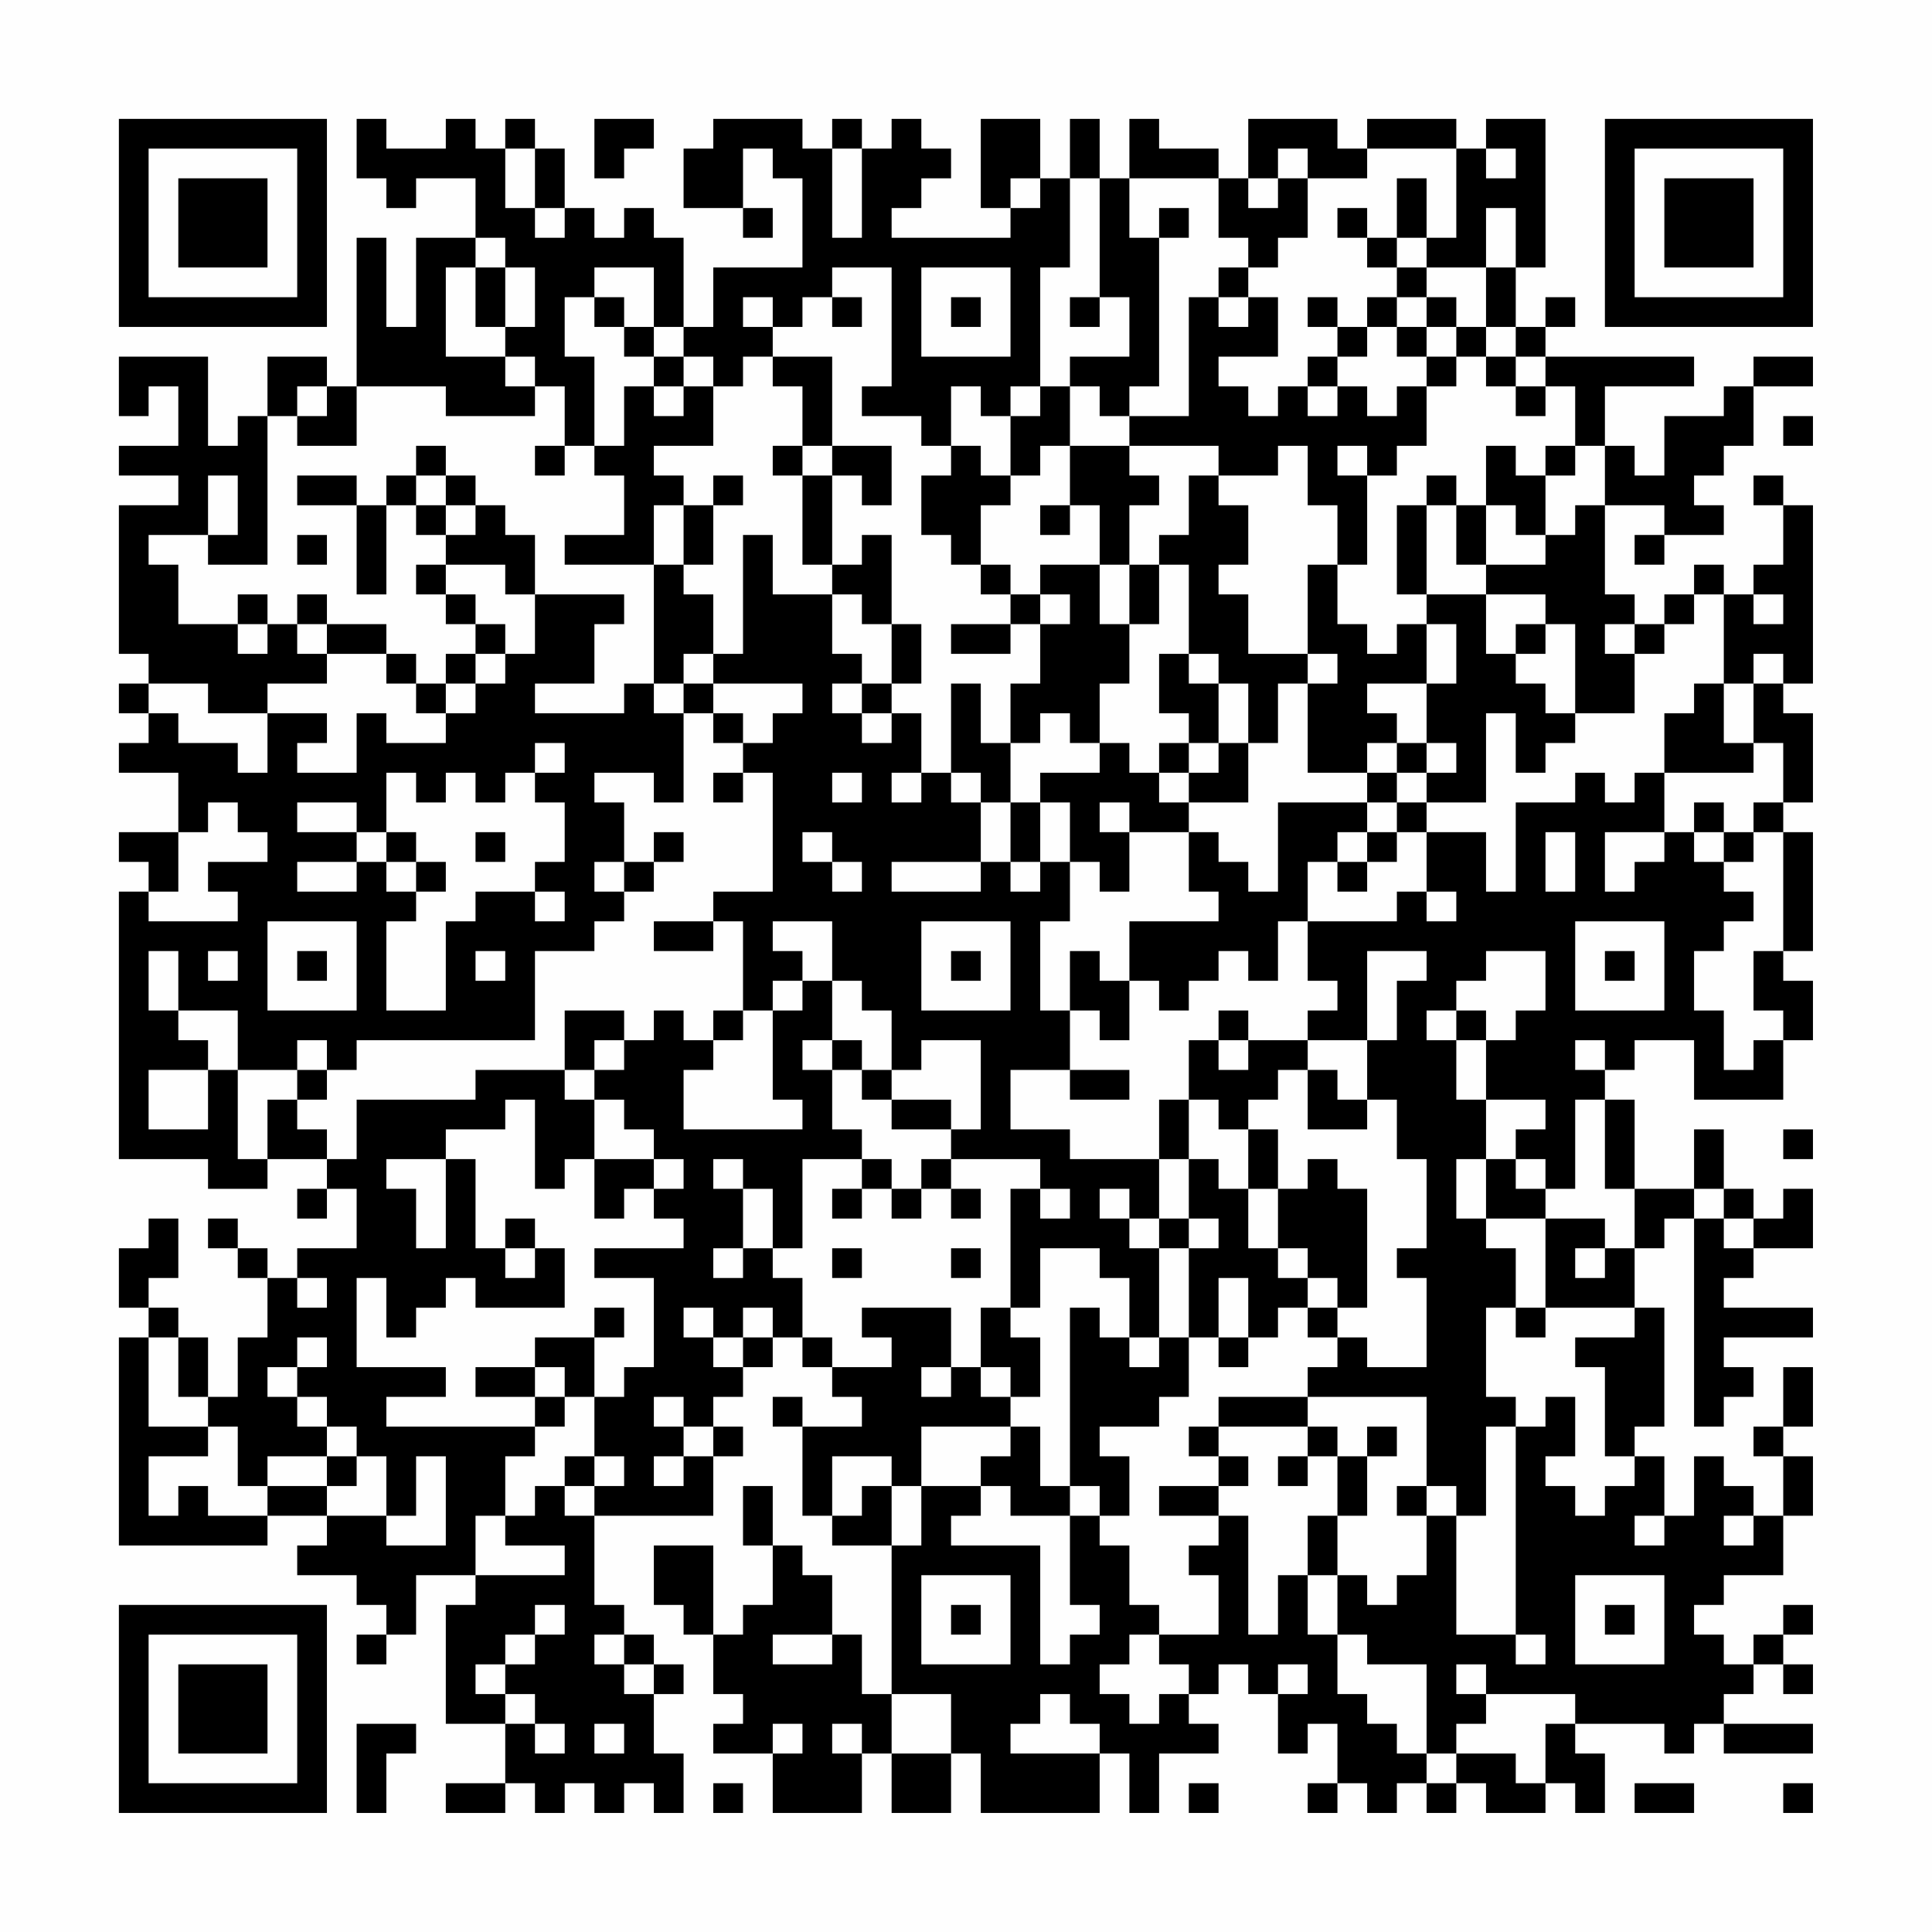<?xml version="1.0" encoding="UTF-8"?>
<svg xmlns="http://www.w3.org/2000/svg" version="1.1" width="300" height="300" viewBox="0 0 300 300"><rect x="0" y="0" width="300" height="300" fill="#fefefe"/><g transform="scale(4.615)"><g transform="translate(4,4)"><path fill-rule="evenodd" d="M8 0L8 2L9 2L9 3L10 3L10 2L12 2L12 4L10 4L10 7L9 7L9 4L8 4L8 9L7 9L7 8L5 8L5 10L4 10L4 11L3 11L3 8L0 8L0 10L1 10L1 9L2 9L2 11L0 11L0 12L2 12L2 13L0 13L0 18L1 18L1 19L0 19L0 20L1 20L1 21L0 21L0 22L2 22L2 24L0 24L0 25L1 25L1 26L0 26L0 35L3 35L3 36L5 36L5 35L7 35L7 36L6 36L6 37L7 37L7 36L8 36L8 38L6 38L6 39L5 39L5 38L4 38L4 37L3 37L3 38L4 38L4 39L5 39L5 41L4 41L4 43L3 43L3 41L2 41L2 40L1 40L1 39L2 39L2 37L1 37L1 38L0 38L0 40L1 40L1 41L0 41L0 48L5 48L5 47L7 47L7 48L6 48L6 49L8 49L8 50L9 50L9 51L8 51L8 52L9 52L9 51L10 51L10 49L12 49L12 50L11 50L11 54L13 54L13 56L11 56L11 57L13 57L13 56L14 56L14 57L15 57L15 56L16 56L16 57L17 57L17 56L18 56L18 57L19 57L19 55L18 55L18 53L19 53L19 52L18 52L18 51L17 51L17 50L16 50L16 47L20 47L20 45L21 45L21 44L20 44L20 43L21 43L21 42L22 42L22 41L23 41L23 42L24 42L24 43L25 43L25 44L23 44L23 43L22 43L22 44L23 44L23 47L24 47L24 48L26 48L26 53L25 53L25 51L24 51L24 49L23 49L23 48L22 48L22 46L21 46L21 48L22 48L22 50L21 50L21 51L20 51L20 48L18 48L18 50L19 50L19 51L20 51L20 53L21 53L21 54L20 54L20 55L22 55L22 57L25 57L25 55L26 55L26 57L28 57L28 55L29 55L29 57L33 57L33 55L34 55L34 57L35 57L35 55L37 55L37 54L36 54L36 53L37 53L37 52L38 52L38 53L39 53L39 55L40 55L40 54L41 54L41 56L40 56L40 57L41 57L41 56L42 56L42 57L43 57L43 56L44 56L44 57L45 57L45 56L46 56L46 57L48 57L48 56L49 56L49 57L50 57L50 55L49 55L49 54L52 54L52 55L53 55L53 54L54 54L54 55L57 55L57 54L54 54L54 53L55 53L55 52L56 52L56 53L57 53L57 52L56 52L56 51L57 51L57 50L56 50L56 51L55 51L55 52L54 52L54 51L53 51L53 50L54 50L54 49L56 49L56 47L57 47L57 45L56 45L56 44L57 44L57 42L56 42L56 44L55 44L55 45L56 45L56 47L55 47L55 46L54 46L54 45L53 45L53 47L52 47L52 45L51 45L51 44L52 44L52 40L51 40L51 38L52 38L52 37L53 37L53 44L54 44L54 43L55 43L55 42L54 42L54 41L57 41L57 40L54 40L54 39L55 39L55 38L57 38L57 36L56 36L56 37L55 37L55 36L54 36L54 34L53 34L53 36L51 36L51 33L50 33L50 32L51 32L51 31L53 31L53 33L56 33L56 31L57 31L57 29L56 29L56 28L57 28L57 24L56 24L56 23L57 23L57 20L56 20L56 19L57 19L57 13L56 13L56 12L55 12L55 13L56 13L56 15L55 15L55 16L54 16L54 15L53 15L53 16L52 16L52 17L51 17L51 16L50 16L50 13L52 13L52 14L51 14L51 15L52 15L52 14L54 14L54 13L53 13L53 12L54 12L54 11L55 11L55 9L57 9L57 8L55 8L55 9L54 9L54 10L52 10L52 12L51 12L51 11L50 11L50 9L53 9L53 8L48 8L48 7L49 7L49 6L48 6L48 7L47 7L47 5L48 5L48 0L46 0L46 1L45 1L45 0L42 0L42 1L41 1L41 0L38 0L38 2L37 2L37 1L35 1L35 0L34 0L34 2L33 2L33 0L32 0L32 2L31 2L31 0L29 0L29 3L30 3L30 4L26 4L26 3L27 3L27 2L28 2L28 1L27 1L27 0L26 0L26 1L25 1L25 0L24 0L24 1L23 1L23 0L20 0L20 1L19 1L19 3L21 3L21 4L22 4L22 3L21 3L21 1L22 1L22 2L23 2L23 5L20 5L20 7L19 7L19 4L18 4L18 3L17 3L17 4L16 4L16 3L15 3L15 1L14 1L14 0L13 0L13 1L12 1L12 0L11 0L11 1L9 1L9 0ZM16 0L16 2L17 2L17 1L18 1L18 0ZM13 1L13 3L14 3L14 4L15 4L15 3L14 3L14 1ZM24 1L24 4L25 4L25 1ZM39 1L39 2L38 2L38 3L39 3L39 2L40 2L40 4L39 4L39 5L38 5L38 4L37 4L37 2L34 2L34 4L35 4L35 9L34 9L34 10L33 10L33 9L32 9L32 8L34 8L34 6L33 6L33 2L32 2L32 5L31 5L31 9L30 9L30 10L29 10L29 9L28 9L28 11L27 11L27 10L25 10L25 9L26 9L26 5L24 5L24 6L23 6L23 7L22 7L22 6L21 6L21 7L22 7L22 8L21 8L21 9L20 9L20 8L19 8L19 7L18 7L18 5L16 5L16 6L15 6L15 8L16 8L16 11L15 11L15 9L14 9L14 8L13 8L13 7L14 7L14 5L13 5L13 4L12 4L12 5L11 5L11 8L13 8L13 9L14 9L14 10L11 10L11 9L8 9L8 11L6 11L6 10L7 10L7 9L6 9L6 10L5 10L5 15L3 15L3 14L4 14L4 12L3 12L3 14L1 14L1 15L2 15L2 17L4 17L4 18L5 18L5 17L6 17L6 18L7 18L7 19L5 19L5 20L3 20L3 19L1 19L1 20L2 20L2 21L4 21L4 22L5 22L5 20L7 20L7 21L6 21L6 22L8 22L8 20L9 20L9 21L11 21L11 20L12 20L12 19L13 19L13 18L14 18L14 16L17 16L17 17L16 17L16 19L14 19L14 20L17 20L17 19L18 19L18 20L19 20L19 23L18 23L18 22L16 22L16 23L17 23L17 25L16 25L16 26L17 26L17 27L16 27L16 28L14 28L14 31L8 31L8 32L7 32L7 31L6 31L6 32L4 32L4 30L2 30L2 28L1 28L1 30L2 30L2 31L3 31L3 32L1 32L1 34L3 34L3 32L4 32L4 35L5 35L5 33L6 33L6 34L7 34L7 35L8 35L8 33L12 33L12 32L15 32L15 33L16 33L16 35L15 35L15 36L14 36L14 33L13 33L13 34L11 34L11 35L9 35L9 36L10 36L10 38L11 38L11 35L12 35L12 38L13 38L13 39L14 39L14 38L15 38L15 40L12 40L12 39L11 39L11 40L10 40L10 41L9 41L9 39L8 39L8 42L11 42L11 43L9 43L9 44L14 44L14 45L13 45L13 47L12 47L12 49L15 49L15 48L13 48L13 47L14 47L14 46L15 46L15 47L16 47L16 46L17 46L17 45L16 45L16 43L17 43L17 42L18 42L18 39L16 39L16 38L19 38L19 37L18 37L18 36L19 36L19 35L18 35L18 34L17 34L17 33L16 33L16 32L17 32L17 31L18 31L18 30L19 30L19 31L20 31L20 32L19 32L19 34L23 34L23 33L22 33L22 30L23 30L23 29L24 29L24 31L23 31L23 32L24 32L24 34L25 34L25 35L23 35L23 38L22 38L22 36L21 36L21 35L20 35L20 36L21 36L21 38L20 38L20 39L21 39L21 38L22 38L22 39L23 39L23 41L24 41L24 42L26 42L26 41L25 41L25 40L28 40L28 42L27 42L27 43L28 43L28 42L29 42L29 43L30 43L30 44L27 44L27 46L26 46L26 45L24 45L24 47L25 47L25 46L26 46L26 48L27 48L27 46L29 46L29 47L28 47L28 48L31 48L31 52L32 52L32 51L33 51L33 50L32 50L32 47L33 47L33 48L34 48L34 50L35 50L35 51L34 51L34 52L33 52L33 53L34 53L34 54L35 54L35 53L36 53L36 52L35 52L35 51L37 51L37 49L36 49L36 48L37 48L37 47L38 47L38 51L39 51L39 49L40 49L40 51L41 51L41 53L42 53L42 54L43 54L43 55L44 55L44 56L45 56L45 55L47 55L47 56L48 56L48 54L49 54L49 53L46 53L46 52L45 52L45 53L46 53L46 54L45 54L45 55L44 55L44 52L42 52L42 51L41 51L41 49L42 49L42 50L43 50L43 49L44 49L44 47L45 47L45 51L47 51L47 52L48 52L48 51L47 51L47 44L48 44L48 43L49 43L49 45L48 45L48 46L49 46L49 47L50 47L50 46L51 46L51 45L50 45L50 42L49 42L49 41L51 41L51 40L48 40L48 37L50 37L50 38L49 38L49 39L50 39L50 38L51 38L51 36L50 36L50 33L49 33L49 36L48 36L48 35L47 35L47 34L48 34L48 33L46 33L46 31L47 31L47 30L48 30L48 28L46 28L46 29L45 29L45 30L44 30L44 31L45 31L45 33L46 33L46 35L45 35L45 37L46 37L46 38L47 38L47 40L46 40L46 43L47 43L47 44L46 44L46 47L45 47L45 46L44 46L44 43L40 43L40 42L41 42L41 41L42 41L42 42L44 42L44 39L43 39L43 38L44 38L44 35L43 35L43 33L42 33L42 31L43 31L43 29L44 29L44 28L42 28L42 31L40 31L40 30L41 30L41 29L40 29L40 27L43 27L43 26L44 26L44 27L45 27L45 26L44 26L44 24L46 24L46 26L47 26L47 23L49 23L49 22L50 22L50 23L51 23L51 22L52 22L52 24L50 24L50 26L51 26L51 25L52 25L52 24L53 24L53 25L54 25L54 26L55 26L55 27L54 27L54 28L53 28L53 30L54 30L54 32L55 32L55 31L56 31L56 30L55 30L55 28L56 28L56 24L55 24L55 23L56 23L56 21L55 21L55 19L56 19L56 18L55 18L55 19L54 19L54 16L53 16L53 17L52 17L52 18L51 18L51 17L50 17L50 18L51 18L51 20L49 20L49 17L48 17L48 16L46 16L46 15L48 15L48 14L49 14L49 13L50 13L50 11L49 11L49 9L48 9L48 8L47 8L47 7L46 7L46 5L47 5L47 3L46 3L46 5L44 5L44 4L45 4L45 1L42 1L42 2L40 2L40 1ZM46 1L46 2L47 2L47 1ZM30 2L30 3L31 3L31 2ZM43 2L43 4L42 4L42 3L41 3L41 4L42 4L42 5L43 5L43 6L42 6L42 7L41 7L41 6L40 6L40 7L41 7L41 8L40 8L40 9L39 9L39 10L38 10L38 9L37 9L37 8L39 8L39 6L38 6L38 5L37 5L37 6L36 6L36 10L34 10L34 11L32 11L32 9L31 9L31 10L30 10L30 12L29 12L29 11L28 11L28 12L27 12L27 14L28 14L28 15L29 15L29 16L30 16L30 17L28 17L28 18L30 18L30 17L31 17L31 19L30 19L30 21L29 21L29 19L28 19L28 22L27 22L27 20L26 20L26 19L27 19L27 17L26 17L26 14L25 14L25 15L24 15L24 12L25 12L25 13L26 13L26 11L24 11L24 8L22 8L22 9L23 9L23 11L22 11L22 12L23 12L23 15L24 15L24 16L22 16L22 14L21 14L21 18L20 18L20 16L19 16L19 15L20 15L20 13L21 13L21 12L20 12L20 13L19 13L19 12L18 12L18 11L20 11L20 9L19 9L19 8L18 8L18 7L17 7L17 6L16 6L16 7L17 7L17 8L18 8L18 9L17 9L17 11L16 11L16 12L17 12L17 14L15 14L15 15L18 15L18 19L19 19L19 20L20 20L20 21L21 21L21 22L20 22L20 23L21 23L21 22L22 22L22 26L20 26L20 27L18 27L18 28L20 28L20 27L21 27L21 30L20 30L20 31L21 31L21 30L22 30L22 29L23 29L23 28L22 28L22 27L24 27L24 29L25 29L25 30L26 30L26 32L25 32L25 31L24 31L24 32L25 32L25 33L26 33L26 34L28 34L28 35L27 35L27 36L26 36L26 35L25 35L25 36L24 36L24 37L25 37L25 36L26 36L26 37L27 37L27 36L28 36L28 37L29 37L29 36L28 36L28 35L31 35L31 36L30 36L30 40L29 40L29 42L30 42L30 43L31 43L31 41L30 41L30 40L31 40L31 38L33 38L33 39L34 39L34 41L33 41L33 40L32 40L32 46L31 46L31 44L30 44L30 45L29 45L29 46L30 46L30 47L32 47L32 46L33 46L33 47L34 47L34 45L33 45L33 44L35 44L35 43L36 43L36 41L37 41L37 42L38 42L38 41L39 41L39 40L40 40L40 41L41 41L41 40L42 40L42 36L41 36L41 35L40 35L40 36L39 36L39 34L38 34L38 33L39 33L39 32L40 32L40 34L42 34L42 33L41 33L41 32L40 32L40 31L38 31L38 30L37 30L37 31L36 31L36 33L35 33L35 35L32 35L32 34L30 34L30 32L32 32L32 33L34 33L34 32L32 32L32 30L33 30L33 31L34 31L34 29L35 29L35 30L36 30L36 29L37 29L37 28L38 28L38 29L39 29L39 27L40 27L40 25L41 25L41 26L42 26L42 25L43 25L43 24L44 24L44 23L46 23L46 20L47 20L47 22L48 22L48 21L49 21L49 20L48 20L48 19L47 19L47 18L48 18L48 17L47 17L47 18L46 18L46 16L44 16L44 13L45 13L45 15L46 15L46 13L47 13L47 14L48 14L48 12L49 12L49 11L48 11L48 12L47 12L47 11L46 11L46 13L45 13L45 12L44 12L44 13L43 13L43 16L44 16L44 17L43 17L43 18L42 18L42 17L41 17L41 15L42 15L42 12L43 12L43 11L44 11L44 9L45 9L45 8L46 8L46 9L47 9L47 10L48 10L48 9L47 9L47 8L46 8L46 7L45 7L45 6L44 6L44 5L43 5L43 4L44 4L44 2ZM35 3L35 4L36 4L36 3ZM12 5L12 7L13 7L13 5ZM27 5L27 8L30 8L30 5ZM24 6L24 7L25 7L25 6ZM28 6L28 7L29 7L29 6ZM32 6L32 7L33 7L33 6ZM37 6L37 7L38 7L38 6ZM43 6L43 7L42 7L42 8L41 8L41 9L40 9L40 10L41 10L41 9L42 9L42 10L43 10L43 9L44 9L44 8L45 8L45 7L44 7L44 6ZM43 7L43 8L44 8L44 7ZM18 9L18 10L19 10L19 9ZM56 10L56 11L57 11L57 10ZM10 11L10 12L9 12L9 13L8 13L8 12L6 12L6 13L8 13L8 16L9 16L9 13L10 13L10 14L11 14L11 15L10 15L10 16L11 16L11 17L12 17L12 18L11 18L11 19L10 19L10 18L9 18L9 17L7 17L7 16L6 16L6 17L7 17L7 18L9 18L9 19L10 19L10 20L11 20L11 19L12 19L12 18L13 18L13 17L12 17L12 16L11 16L11 15L13 15L13 16L14 16L14 14L13 14L13 13L12 13L12 12L11 12L11 11ZM14 11L14 12L15 12L15 11ZM23 11L23 12L24 12L24 11ZM31 11L31 12L30 12L30 13L29 13L29 15L30 15L30 16L31 16L31 17L32 17L32 16L31 16L31 15L33 15L33 17L34 17L34 19L33 19L33 21L32 21L32 20L31 20L31 21L30 21L30 23L29 23L29 22L28 22L28 23L29 23L29 25L26 25L26 26L29 26L29 25L30 25L30 26L31 26L31 25L32 25L32 27L31 27L31 30L32 30L32 28L33 28L33 29L34 29L34 27L37 27L37 26L36 26L36 24L37 24L37 25L38 25L38 26L39 26L39 23L42 23L42 24L41 24L41 25L42 25L42 24L43 24L43 23L44 23L44 22L45 22L45 21L44 21L44 19L45 19L45 17L44 17L44 19L42 19L42 20L43 20L43 21L42 21L42 22L40 22L40 19L41 19L41 18L40 18L40 15L41 15L41 13L40 13L40 11L39 11L39 12L37 12L37 11L34 11L34 12L35 12L35 13L34 13L34 15L33 15L33 13L32 13L32 11ZM41 11L41 12L42 12L42 11ZM10 12L10 13L11 13L11 14L12 14L12 13L11 13L11 12ZM36 12L36 14L35 14L35 15L34 15L34 17L35 17L35 15L36 15L36 18L35 18L35 20L36 20L36 21L35 21L35 22L34 22L34 21L33 21L33 22L31 22L31 23L30 23L30 25L31 25L31 23L32 23L32 25L33 25L33 26L34 26L34 24L36 24L36 23L38 23L38 21L39 21L39 19L40 19L40 18L38 18L38 16L37 16L37 15L38 15L38 13L37 13L37 12ZM18 13L18 15L19 15L19 13ZM31 13L31 14L32 14L32 13ZM6 14L6 15L7 15L7 14ZM4 16L4 17L5 17L5 16ZM24 16L24 18L25 18L25 19L24 19L24 20L25 20L25 21L26 21L26 20L25 20L25 19L26 19L26 17L25 17L25 16ZM55 16L55 17L56 17L56 16ZM19 18L19 19L20 19L20 20L21 20L21 21L22 21L22 20L23 20L23 19L20 19L20 18ZM36 18L36 19L37 19L37 21L36 21L36 22L35 22L35 23L36 23L36 22L37 22L37 21L38 21L38 19L37 19L37 18ZM53 19L53 20L52 20L52 22L55 22L55 21L54 21L54 19ZM14 21L14 22L13 22L13 23L12 23L12 22L11 22L11 23L10 23L10 22L9 22L9 24L8 24L8 23L6 23L6 24L8 24L8 25L6 25L6 26L8 26L8 25L9 25L9 26L10 26L10 27L9 27L9 30L11 30L11 27L12 27L12 26L14 26L14 27L15 27L15 26L14 26L14 25L15 25L15 23L14 23L14 22L15 22L15 21ZM43 21L43 22L42 22L42 23L43 23L43 22L44 22L44 21ZM24 22L24 23L25 23L25 22ZM26 22L26 23L27 23L27 22ZM3 23L3 24L2 24L2 26L1 26L1 27L4 27L4 26L3 26L3 25L5 25L5 24L4 24L4 23ZM33 23L33 24L34 24L34 23ZM53 23L53 24L54 24L54 25L55 25L55 24L54 24L54 23ZM9 24L9 25L10 25L10 26L11 26L11 25L10 25L10 24ZM12 24L12 25L13 25L13 24ZM18 24L18 25L17 25L17 26L18 26L18 25L19 25L19 24ZM23 24L23 25L24 25L24 26L25 26L25 25L24 25L24 24ZM48 24L48 26L49 26L49 24ZM5 27L5 30L8 30L8 27ZM27 27L27 30L30 30L30 27ZM49 27L49 30L52 30L52 27ZM3 28L3 29L4 29L4 28ZM6 28L6 29L7 29L7 28ZM12 28L12 29L13 29L13 28ZM28 28L28 29L29 29L29 28ZM50 28L50 29L51 29L51 28ZM15 30L15 32L16 32L16 31L17 31L17 30ZM45 30L45 31L46 31L46 30ZM27 31L27 32L26 32L26 33L28 33L28 34L29 34L29 31ZM37 31L37 32L38 32L38 31ZM49 31L49 32L50 32L50 31ZM6 32L6 33L7 33L7 32ZM36 33L36 35L35 35L35 37L34 37L34 36L33 36L33 37L34 37L34 38L35 38L35 41L34 41L34 42L35 42L35 41L36 41L36 38L37 38L37 37L36 37L36 35L37 35L37 36L38 36L38 38L39 38L39 39L40 39L40 40L41 40L41 39L40 39L40 38L39 38L39 36L38 36L38 34L37 34L37 33ZM56 34L56 35L57 35L57 34ZM16 35L16 37L17 37L17 36L18 36L18 35ZM46 35L46 37L48 37L48 36L47 36L47 35ZM31 36L31 37L32 37L32 36ZM53 36L53 37L54 37L54 38L55 38L55 37L54 37L54 36ZM13 37L13 38L14 38L14 37ZM35 37L35 38L36 38L36 37ZM24 38L24 39L25 39L25 38ZM28 38L28 39L29 39L29 38ZM6 39L6 40L7 40L7 39ZM37 39L37 41L38 41L38 39ZM16 40L16 41L14 41L14 42L12 42L12 43L14 43L14 44L15 44L15 43L16 43L16 41L17 41L17 40ZM19 40L19 41L20 41L20 42L21 42L21 41L22 41L22 40L21 40L21 41L20 41L20 40ZM47 40L47 41L48 41L48 40ZM1 41L1 44L3 44L3 45L1 45L1 47L2 47L2 46L3 46L3 47L5 47L5 46L7 46L7 47L9 47L9 48L11 48L11 45L10 45L10 47L9 47L9 45L8 45L8 44L7 44L7 43L6 43L6 42L7 42L7 41L6 41L6 42L5 42L5 43L6 43L6 44L7 44L7 45L5 45L5 46L4 46L4 44L3 44L3 43L2 43L2 41ZM14 42L14 43L15 43L15 42ZM18 43L18 44L19 44L19 45L18 45L18 46L19 46L19 45L20 45L20 44L19 44L19 43ZM37 43L37 44L36 44L36 45L37 45L37 46L35 46L35 47L37 47L37 46L38 46L38 45L37 45L37 44L40 44L40 45L39 45L39 46L40 46L40 45L41 45L41 47L40 47L40 49L41 49L41 47L42 47L42 45L43 45L43 44L42 44L42 45L41 45L41 44L40 44L40 43ZM7 45L7 46L8 46L8 45ZM15 45L15 46L16 46L16 45ZM43 46L43 47L44 47L44 46ZM51 47L51 48L52 48L52 47ZM54 47L54 48L55 48L55 47ZM27 49L27 52L30 52L30 49ZM49 49L49 52L52 52L52 49ZM14 50L14 51L13 51L13 52L12 52L12 53L13 53L13 54L14 54L14 55L15 55L15 54L14 54L14 53L13 53L13 52L14 52L14 51L15 51L15 50ZM28 50L28 51L29 51L29 50ZM50 50L50 51L51 51L51 50ZM16 51L16 52L17 52L17 53L18 53L18 52L17 52L17 51ZM22 51L22 52L24 52L24 51ZM39 52L39 53L40 53L40 52ZM26 53L26 55L28 55L28 53ZM31 53L31 54L30 54L30 55L33 55L33 54L32 54L32 53ZM8 54L8 57L9 57L9 55L10 55L10 54ZM16 54L16 55L17 55L17 54ZM22 54L22 55L23 55L23 54ZM24 54L24 55L25 55L25 54ZM20 56L20 57L21 57L21 56ZM36 56L36 57L37 57L37 56ZM51 56L51 57L53 57L53 56ZM56 56L56 57L57 57L57 56ZM0 0L0 7L7 7L7 0ZM1 1L1 6L6 6L6 1ZM2 2L2 5L5 5L5 2ZM50 0L50 7L57 7L57 0ZM51 1L51 6L56 6L56 1ZM52 2L52 5L55 5L55 2ZM0 50L0 57L7 57L7 50ZM1 51L1 56L6 56L6 51ZM2 52L2 55L5 55L5 52Z" fill="#000000"/></g></g></svg>
